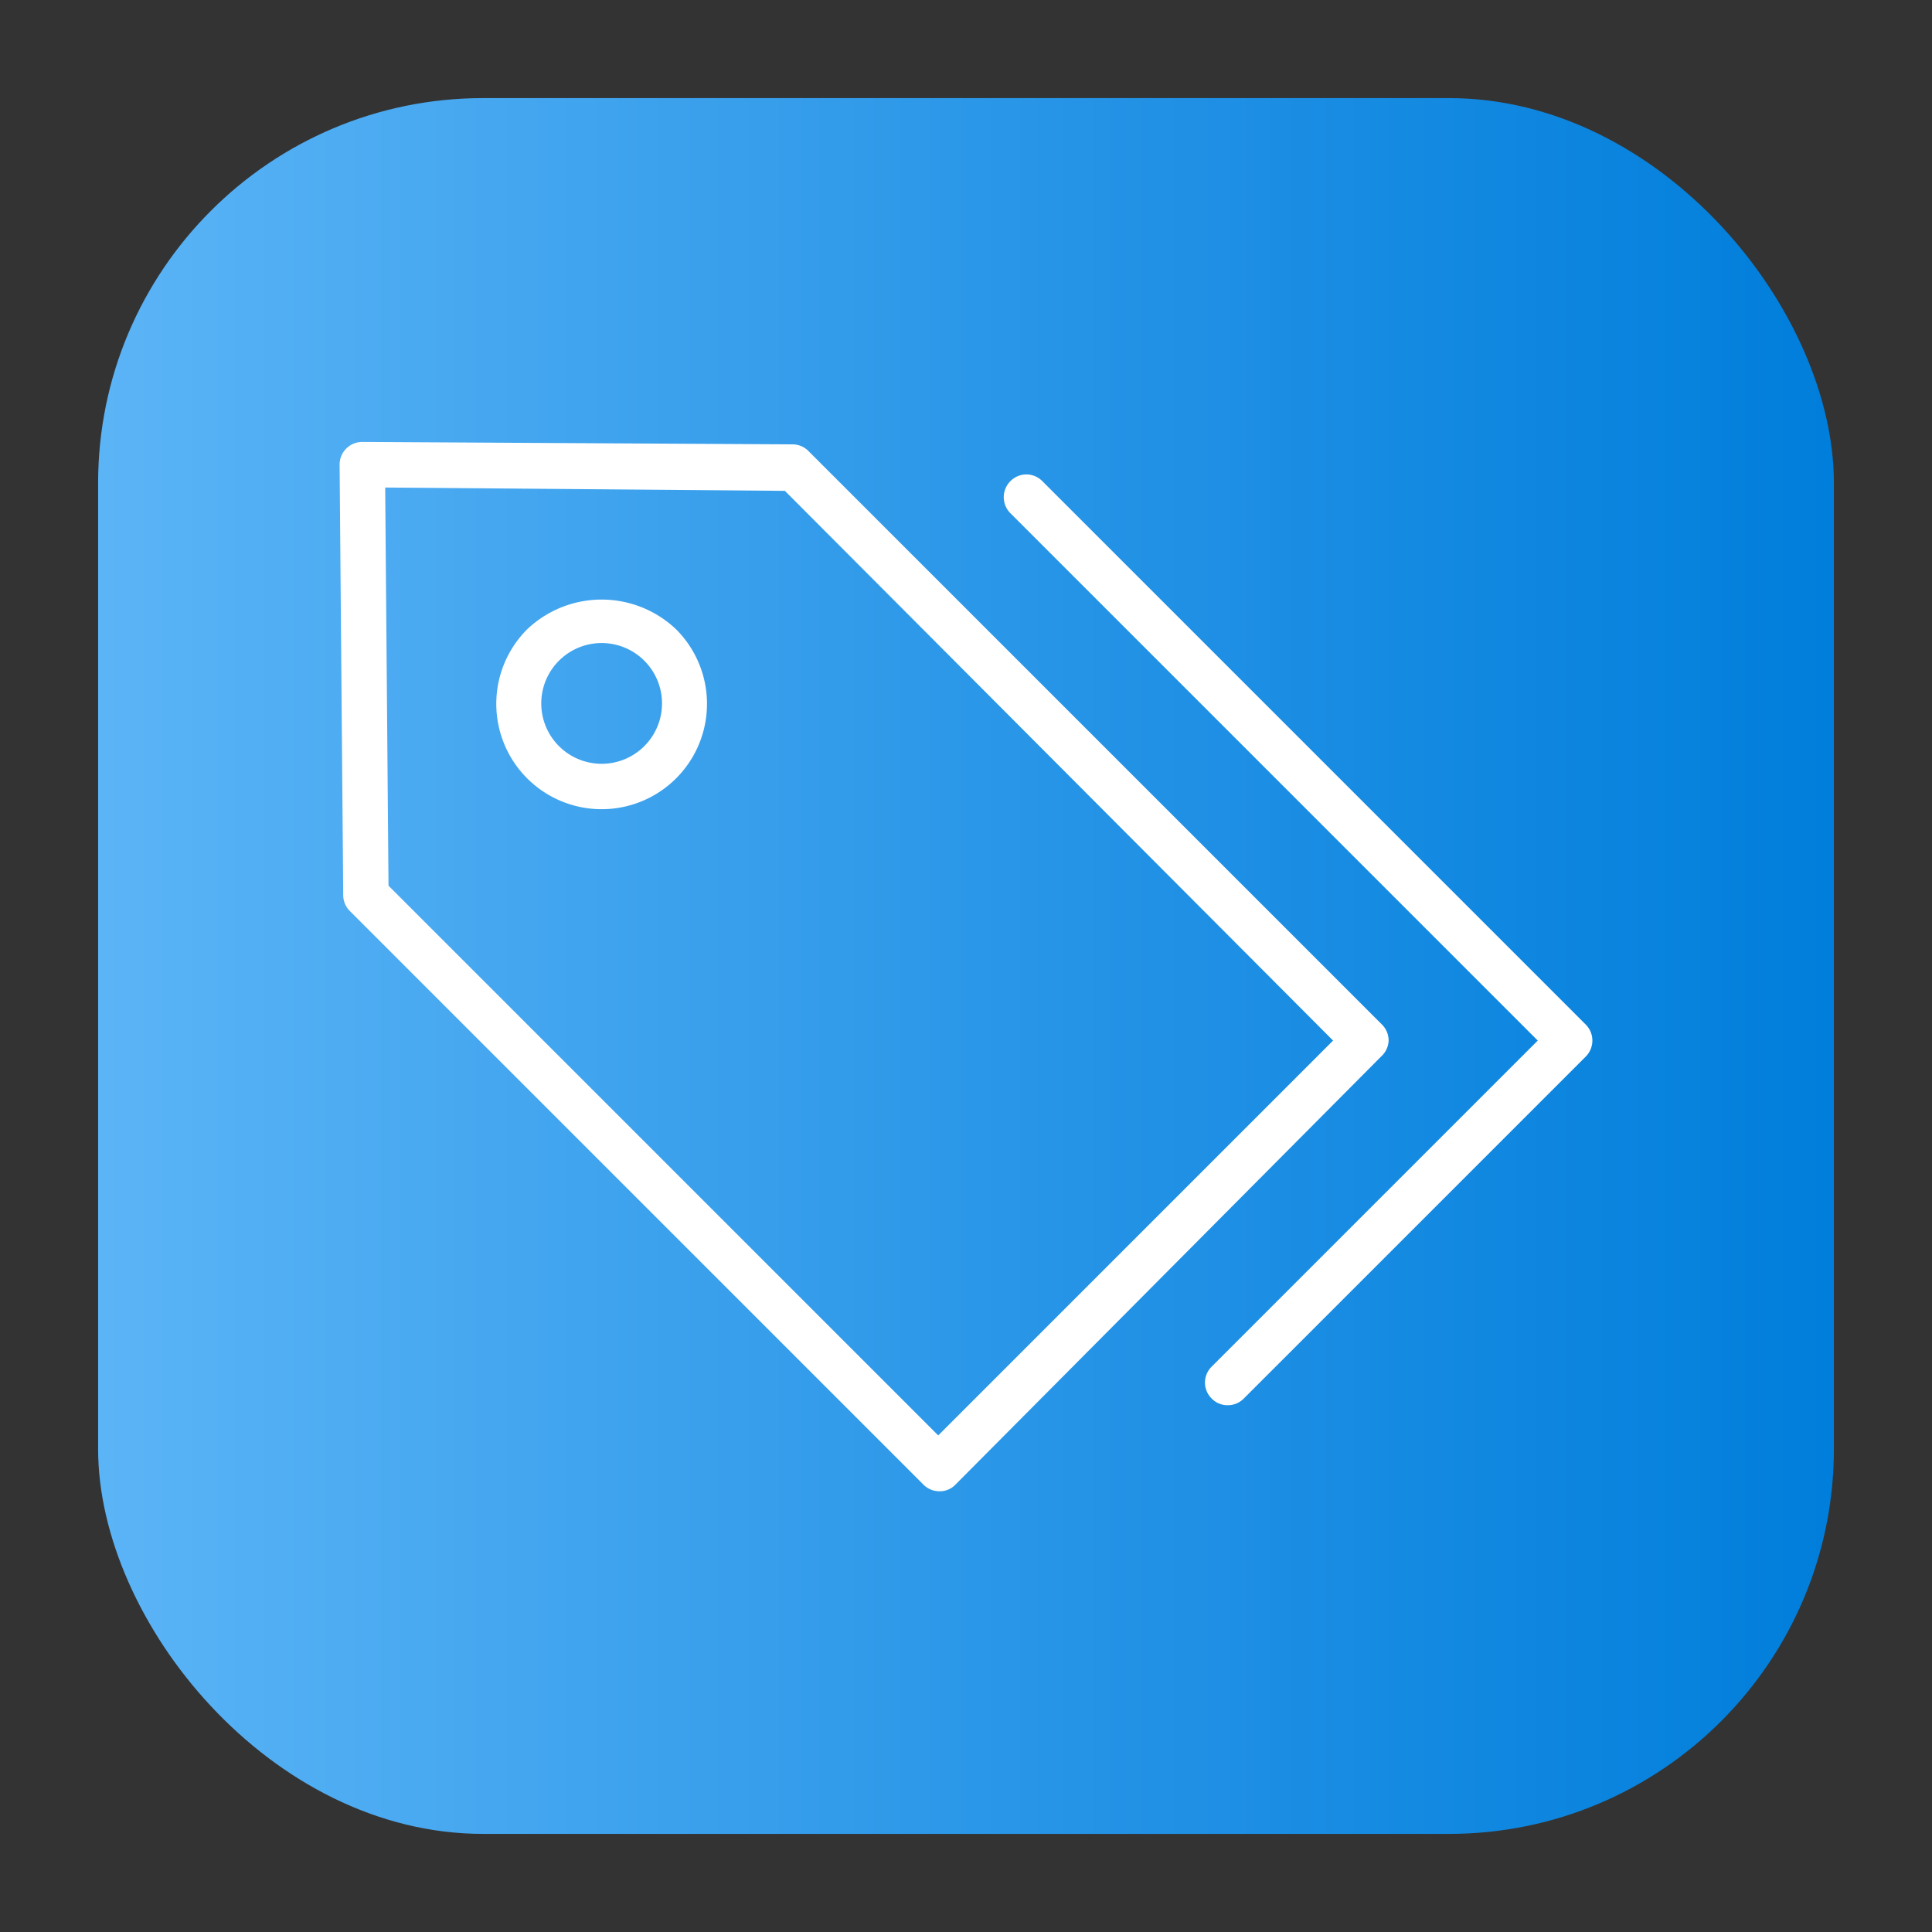 <svg height="512" viewBox="0 0 64 64" width="512" xmlns="http://www.w3.org/2000/svg" xmlns:xlink="http://www.w3.org/1999/xlink"><rect x="0" y="0" width="64" height="64" fill="#333333" stroke="none"/><linearGradient id="linear-gradient" gradientUnits="userSpaceOnUse" x1="3.25" x2="60.75" y1="32" y2="32"><stop offset="0" stop-color="#5bb4f6"/><stop offset=".61" stop-color="#2191e5"/><stop offset="1" stop-color="#007edb"/></linearGradient><g id="Layer_90" data-name="Layer 90"><rect fill="url(#linear-gradient)" height="57.5" rx="12.75" width="57.5" x="3.25" y="3.25"/><g fill="#fff"><path d="m52.53 33.94-18-18a.74.74 0 0 0 -1.06 0 .75.75 0 0 0 0 1.06l17.47 17.47-10.8 10.8a.74.74 0 0 0 0 1.06.73.73 0 0 0 .53.22.74.74 0 0 0 .53-.22l11.33-11.33a.75.75 0 0 0 0-1.06z"/><path d="m46 34.47a.75.75 0 0 0 -.22-.53l-19-19a.74.74 0 0 0 -.52-.22l-14.26-.08a.75.75 0 0 0 -.75.76l.12 14.26a.74.74 0 0 0 .22.52l19 19a.74.74 0 0 0 .53.22.71.71 0 0 0 .53-.22l14.1-14.18a.75.75 0 0 0 .25-.53zm-14.92 13.08-18.21-18.21-.11-13.19 13.24.11 18.16 18.21z"/><path d="m17.46 20.85a3.49 3.49 0 1 0 4.94 0 3.58 3.58 0 0 0 -4.94 0zm3.88 3.87a2 2 0 0 1 -2.82 0 2 2 0 1 1 2.82 0z"/></g></g></svg>
